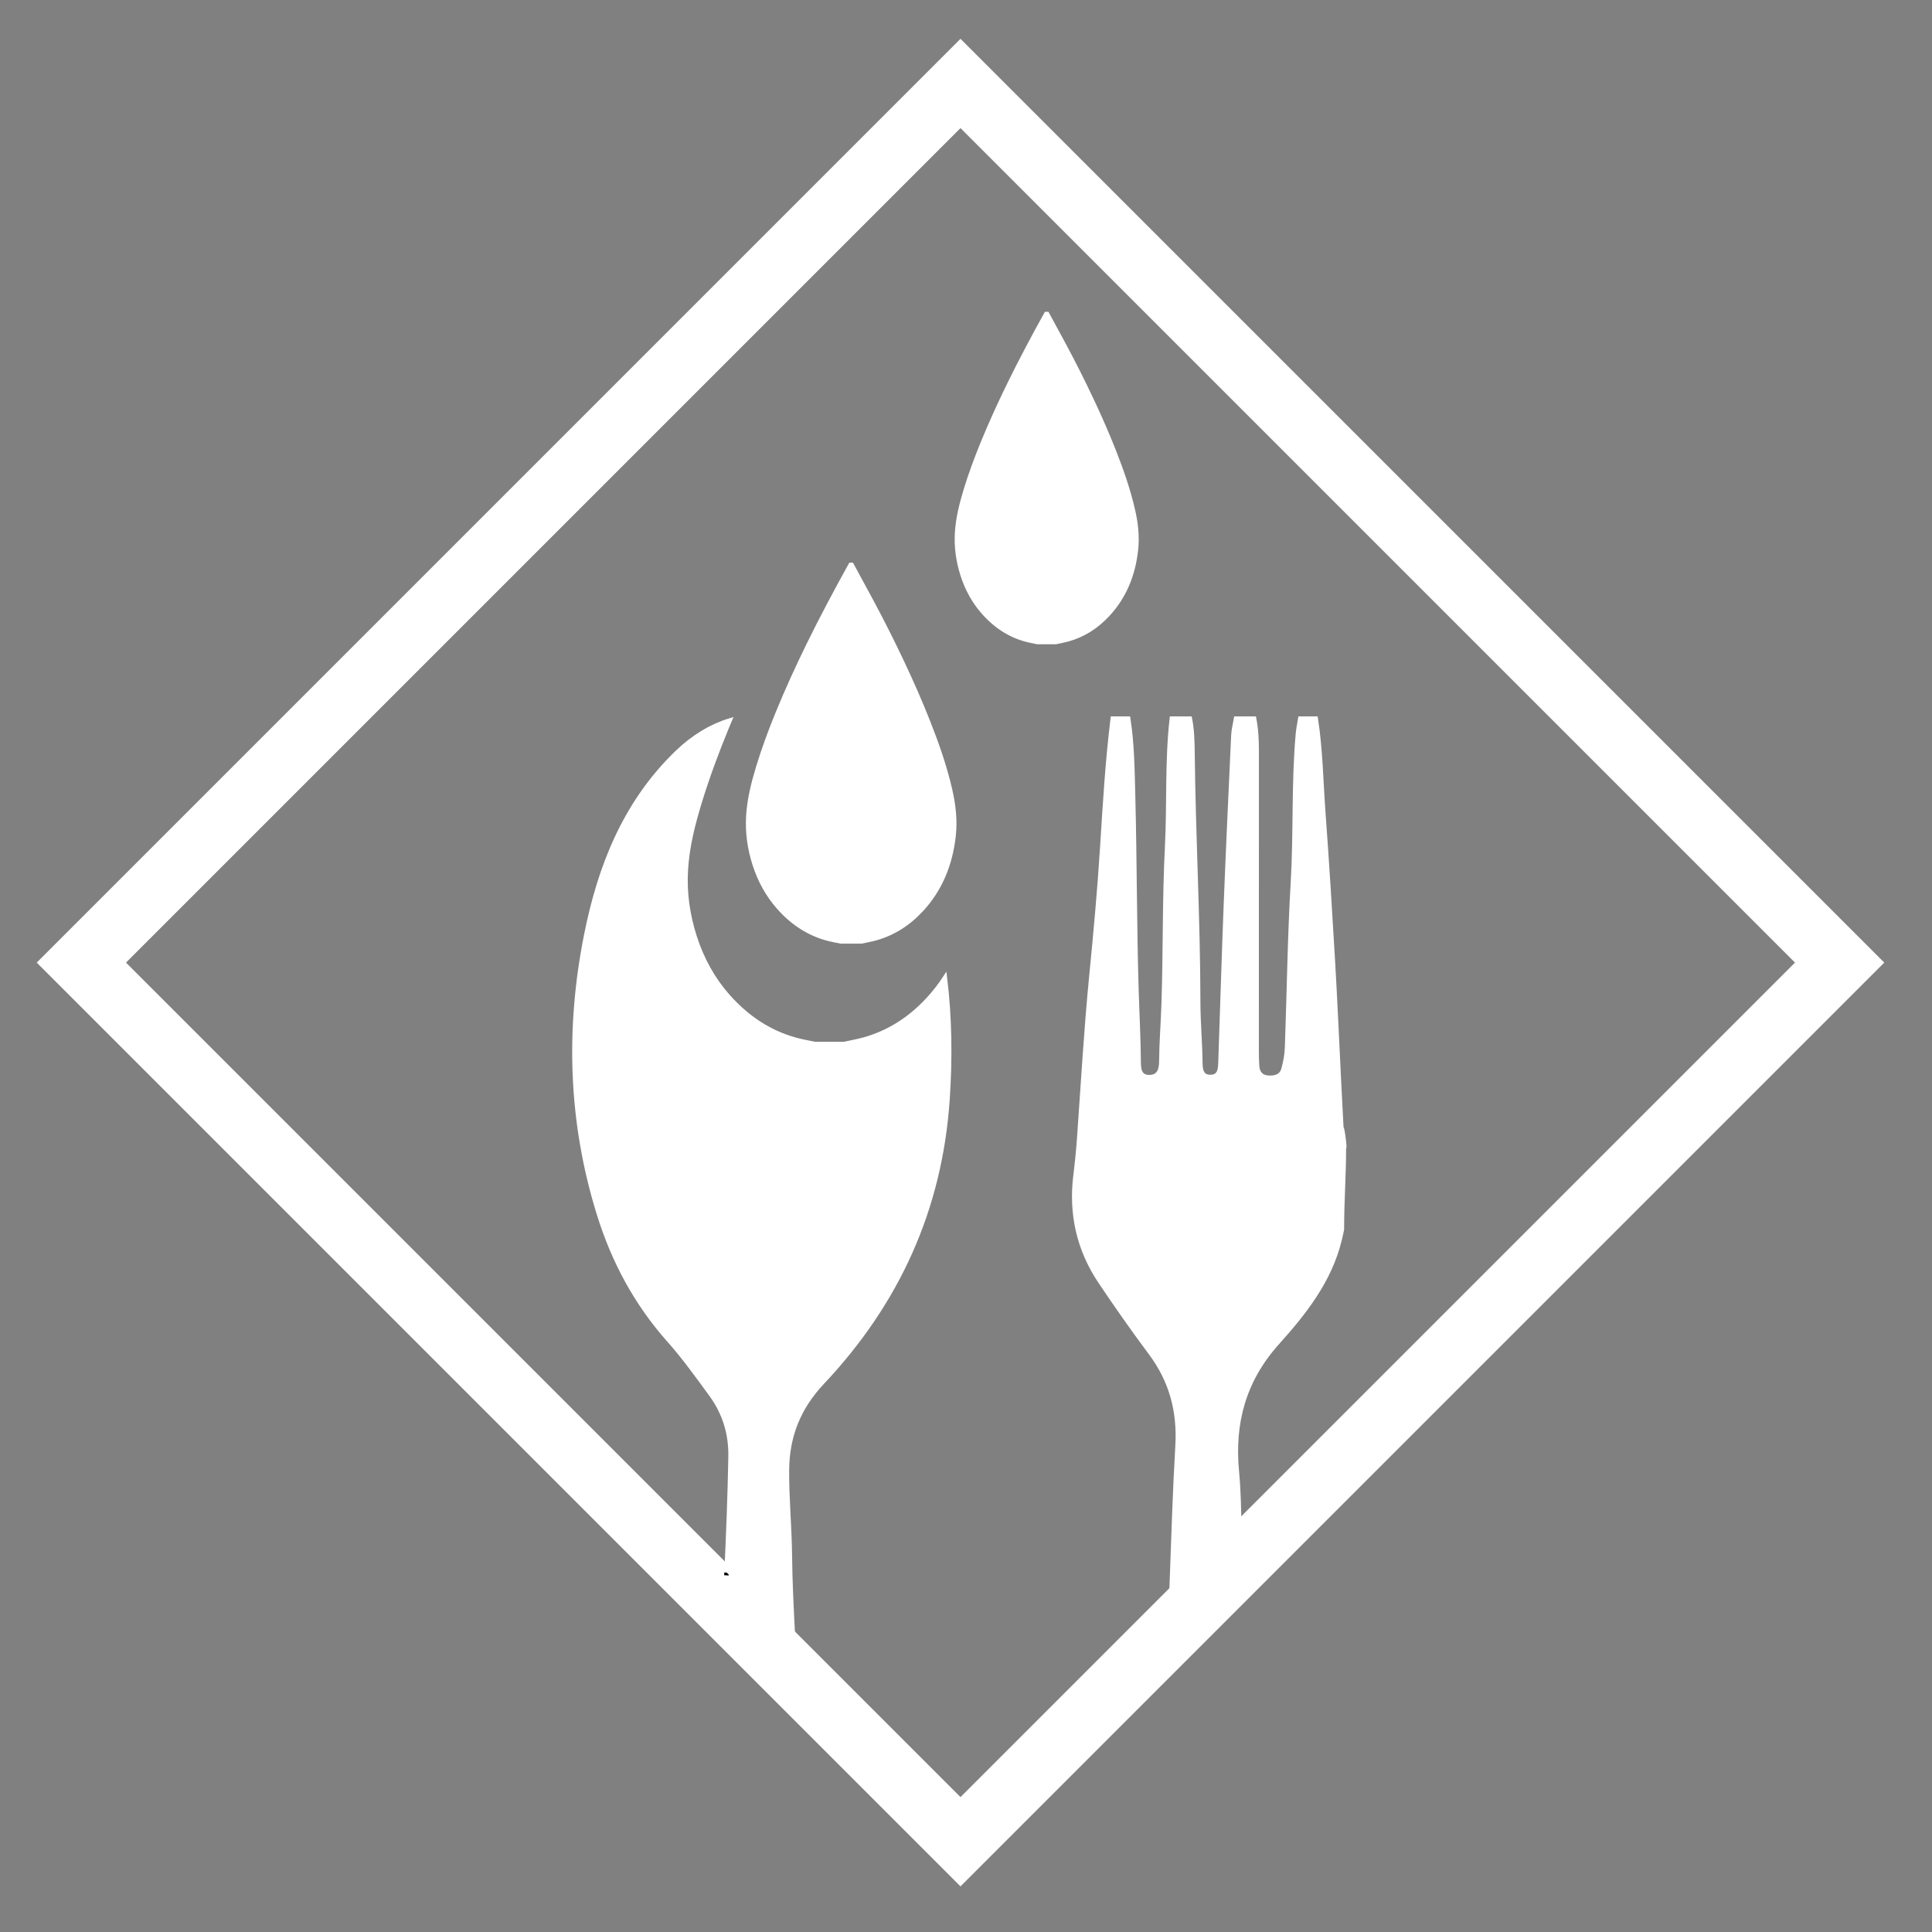 <?xml version="1.0" encoding="utf-8"?>
<!-- Generator: Adobe Illustrator 16.0.0, SVG Export Plug-In . SVG Version: 6.00 Build 0)  -->
<!DOCTYPE svg PUBLIC "-//W3C//DTD SVG 1.1//EN" "http://www.w3.org/Graphics/SVG/1.1/DTD/svg11.dtd">
<svg version="1.1" xmlns:x="http://ns.adobe.com/Extensibility/1.0/" xmlns:i="http://ns.adobe.com/AdobeIllustrator/10.0/" xmlns:graph="http://ns.adobe.com/Graphs/1.0/"
	 xmlns="http://www.w3.org/2000/svg" xmlns:xlink="http://www.w3.org/1999/xlink" xmlns:a="http://ns.adobe.com/AdobeSVGViewerExtensions/3.0/"
	 x="0px" y="0px" width="428.33px" height="428.33px" viewBox="0 0 428.33 428.33" enable-background="new 0 0 428.33 428.33"
	 xml:space="preserve">
<rect x="0" y="0" width="428.33" height="428.33" fill="#808080" stroke="none"/>
<g id="Layer_2">
</g>
<g id="Layer_1">
	<g>
		
			<rect x="75.106" y="75.616" transform="matrix(0.707 0.707 -0.707 0.707 213.305 -88.055)" fill="none" stroke="#FFFFFF" stroke-width="14" stroke-miterlimit="10" width="275.679" height="275.68"/>
		<path fill-rule="evenodd" clip-rule="evenodd" fill="#FFFFFF" stroke="#FFFFFF" stroke-miterlimit="10" d="M274.745,338.973
			c-0.075-4.242-0.135-8.484-0.54-12.725c-1.022-10.715,1.474-20.236,9.011-28.615c5.906-6.568,11.528-13.674,13.741-22.661
			c0.229-0.937,0.229-0.937,0.537-2.392c0-6.266,0.446-11.989,0.446-18.255c0.391,0.895-0.681-6.65-0.505-3.28
			c0.197,3.873-0.412-7.744-0.608-11.615c-0.442-8.783-0.817-17.571-1.33-26.351c-0.639-10.95-1.316-21.899-2.12-32.838
			c-0.512-6.975-0.603-13.985-1.677-20.916c-1.138,0-2.277,0-3.416,0c-0.178,1.122-0.421,2.238-0.521,3.367
			c-0.983,10.957-0.464,21.962-1.109,32.94c-0.719,12.193-0.852,24.419-1.301,36.629c-0.06,1.597-0.357,3.211-0.782,4.752
			c-0.449,1.641-1.853,2.025-3.396,1.928c-1.593-0.103-2.379-1.062-2.482-2.583c-0.086-1.228-0.096-2.463-0.096-3.693
			c-0.005-21.993-0.009-43.987,0.009-65.982c0.001-2.472-0.102-4.927-0.572-7.357c-1.33,0-2.658,0-3.987,0
			c-0.205,1.215-0.534,2.425-0.592,3.647c-0.585,12.594-1.174,25.187-1.669,37.785c-0.453,11.557-0.787,23.119-1.192,34.679
			c-0.054,1.539-0.108,3.306-2.211,3.34c-2.113,0.033-2.251-1.711-2.271-3.265c-0.054-4.459-0.47-8.919-0.476-13.356
			c-0.025-18.405-1.063-36.783-1.258-55.18c-0.027-2.567-0.087-5.123-0.584-7.649c-1.329,0-2.657,0-3.986,0
			c-1.074,9.431-0.556,18.92-1.04,28.379c-0.592,11.533-0.388,23.104-0.762,34.65c-0.141,4.35-0.493,8.696-0.533,13.056
			c-0.017,1.727-0.495,3.365-2.601,3.403c-2.267,0.041-2.422-1.758-2.433-3.421c-0.045-5.399-0.342-10.79-0.5-16.182
			c-0.421-14.2-0.368-28.414-0.733-42.615c-0.149-5.759-0.193-11.548-1.082-17.271c-1.14,0-2.278,0-3.417,0
			c-1.172,9.513-1.722,19.071-2.327,28.633c-0.603,9.558-1.487,19.101-2.421,28.635c-1.156,11.802-1.83,23.636-2.665,35.46
			c-0.199,2.838-0.478,5.674-0.83,8.498c-1.067,8.547,0.705,16.454,5.494,23.591c3.595,5.361,7.301,10.651,11.163,15.819
			c4.592,6.145,6.399,12.932,5.953,20.555c-0.588,10.033-0.876,20.084-1.257,30.127c-0.041,1.084-0.081,2.168-0.12,3.25"/>
		<path fill-rule="evenodd" clip-rule="evenodd" fill="none" stroke="#000000" stroke-miterlimit="10" d="M161.082,348.609
			c-0.01,0.217-0.021,0.434-0.031,0.65"/>
		<path fill-rule="evenodd" clip-rule="evenodd" fill="#FFFFFF" stroke="#FFFFFF" stroke-miterlimit="10" d="M175.837,363.658
			c-0.336-6.32-0.668-12.641-0.733-18.965c-0.065-6.275-0.69-12.518-0.643-18.791c0.057-7.533,2.587-13.857,7.832-19.424
			c16.6-17.613,26.12-38.368,27.765-62.749c0.614-9.104,0.501-18.075-0.564-26.896c-1.104,1.68-2.347,3.271-3.733,4.769
			c-4.133,4.464-8.905,7.423-14.294,8.9c-1.436,0.394-2.897,0.649-4.347,0.969c-2.136,0-4.274,0-6.411,0
			c-0.727-0.145-1.453-0.29-2.179-0.434c-6.561-1.287-12.299-4.672-17.15-10.16c-3.258-3.685-5.736-8.079-7.367-13.134
			c-1.552-4.81-2.284-9.805-1.965-14.959c0.322-5.214,1.597-10.169,3.087-15.043c1.728-5.647,3.779-11.119,5.993-16.511
			c0.204-0.496,0.419-0.984,0.625-1.478c-4.111,1.262-8.054,3.635-11.628,7.082c-11.507,11.098-17.087,25.169-20.124,40.357
			c-4.167,20.841-3.538,41.582,2.813,61.999c3.226,10.374,8.229,19.738,15.498,27.911c3.373,3.794,6.351,7.955,9.353,12.06
			c2.979,4.078,4.399,8.67,4.307,13.795c-0.154,8.557-0.49,17.105-0.888,25.652"/>
		<path fill-rule="evenodd" clip-rule="evenodd" fill="#FFFFFF" stroke="#FFFFFF" stroke-miterlimit="10" d="M190.994,208.707
			c-1.528,0-3.055,0-4.584,0c-0.52-0.104-1.038-0.208-1.558-0.312c-4.691-0.926-8.793-3.361-12.262-7.31
			c-2.329-2.652-4.101-5.813-5.267-9.451c-1.11-3.46-1.634-7.054-1.406-10.763c0.231-3.75,1.143-7.315,2.208-10.822
			c1.235-4.063,2.702-8,4.286-11.879c2.126-5.21,4.454-10.283,6.901-15.273c2.943-6.001,6.067-11.863,9.281-17.652
			c0.073,0,0.146,0,0.219,0c1.455,2.685,2.919,5.362,4.363,8.055c2.39,4.459,4.681,8.994,6.856,13.613
			c2.03,4.312,3.968,8.685,5.734,13.169c1.927,4.889,3.678,9.858,4.874,15.096c0.754,3.302,1.142,6.657,0.769,10.081
			c-0.709,6.51-3.062,11.972-7.085,16.345c-2.956,3.213-6.367,5.342-10.22,6.404C193.075,208.292,192.03,208.477,190.994,208.707z"
			/>
		<path fill-rule="evenodd" clip-rule="evenodd" fill="#FFFFFF" stroke="#FFFFFF" stroke-miterlimit="10" d="M234.048,142.339
			c-1.331,0-2.662,0-3.994,0c-0.452-0.09-0.904-0.182-1.357-0.271c-4.087-0.807-7.662-2.928-10.684-6.369
			c-2.029-2.311-3.572-5.064-4.588-8.234c-0.967-3.015-1.424-6.146-1.225-9.377c0.202-3.268,0.996-6.375,1.924-9.429
			c1.076-3.541,2.353-6.97,3.733-10.35c1.853-4.539,3.881-8.958,6.013-13.307c2.563-5.229,5.286-10.335,8.086-15.379
			c0.063,0,0.126,0,0.189,0c1.269,2.339,2.544,4.671,3.802,7.018c2.082,3.886,4.079,7.836,5.974,11.861
			c1.769,3.756,3.457,7.566,4.996,11.474c1.678,4.259,3.204,8.589,4.245,13.152c0.658,2.875,0.995,5.8,0.669,8.783
			c-0.618,5.672-2.667,10.43-6.173,14.241c-2.574,2.799-5.546,4.654-8.904,5.579C235.861,141.978,234.951,142.138,234.048,142.339z"
			/>
	</g>
</g>
</svg>
